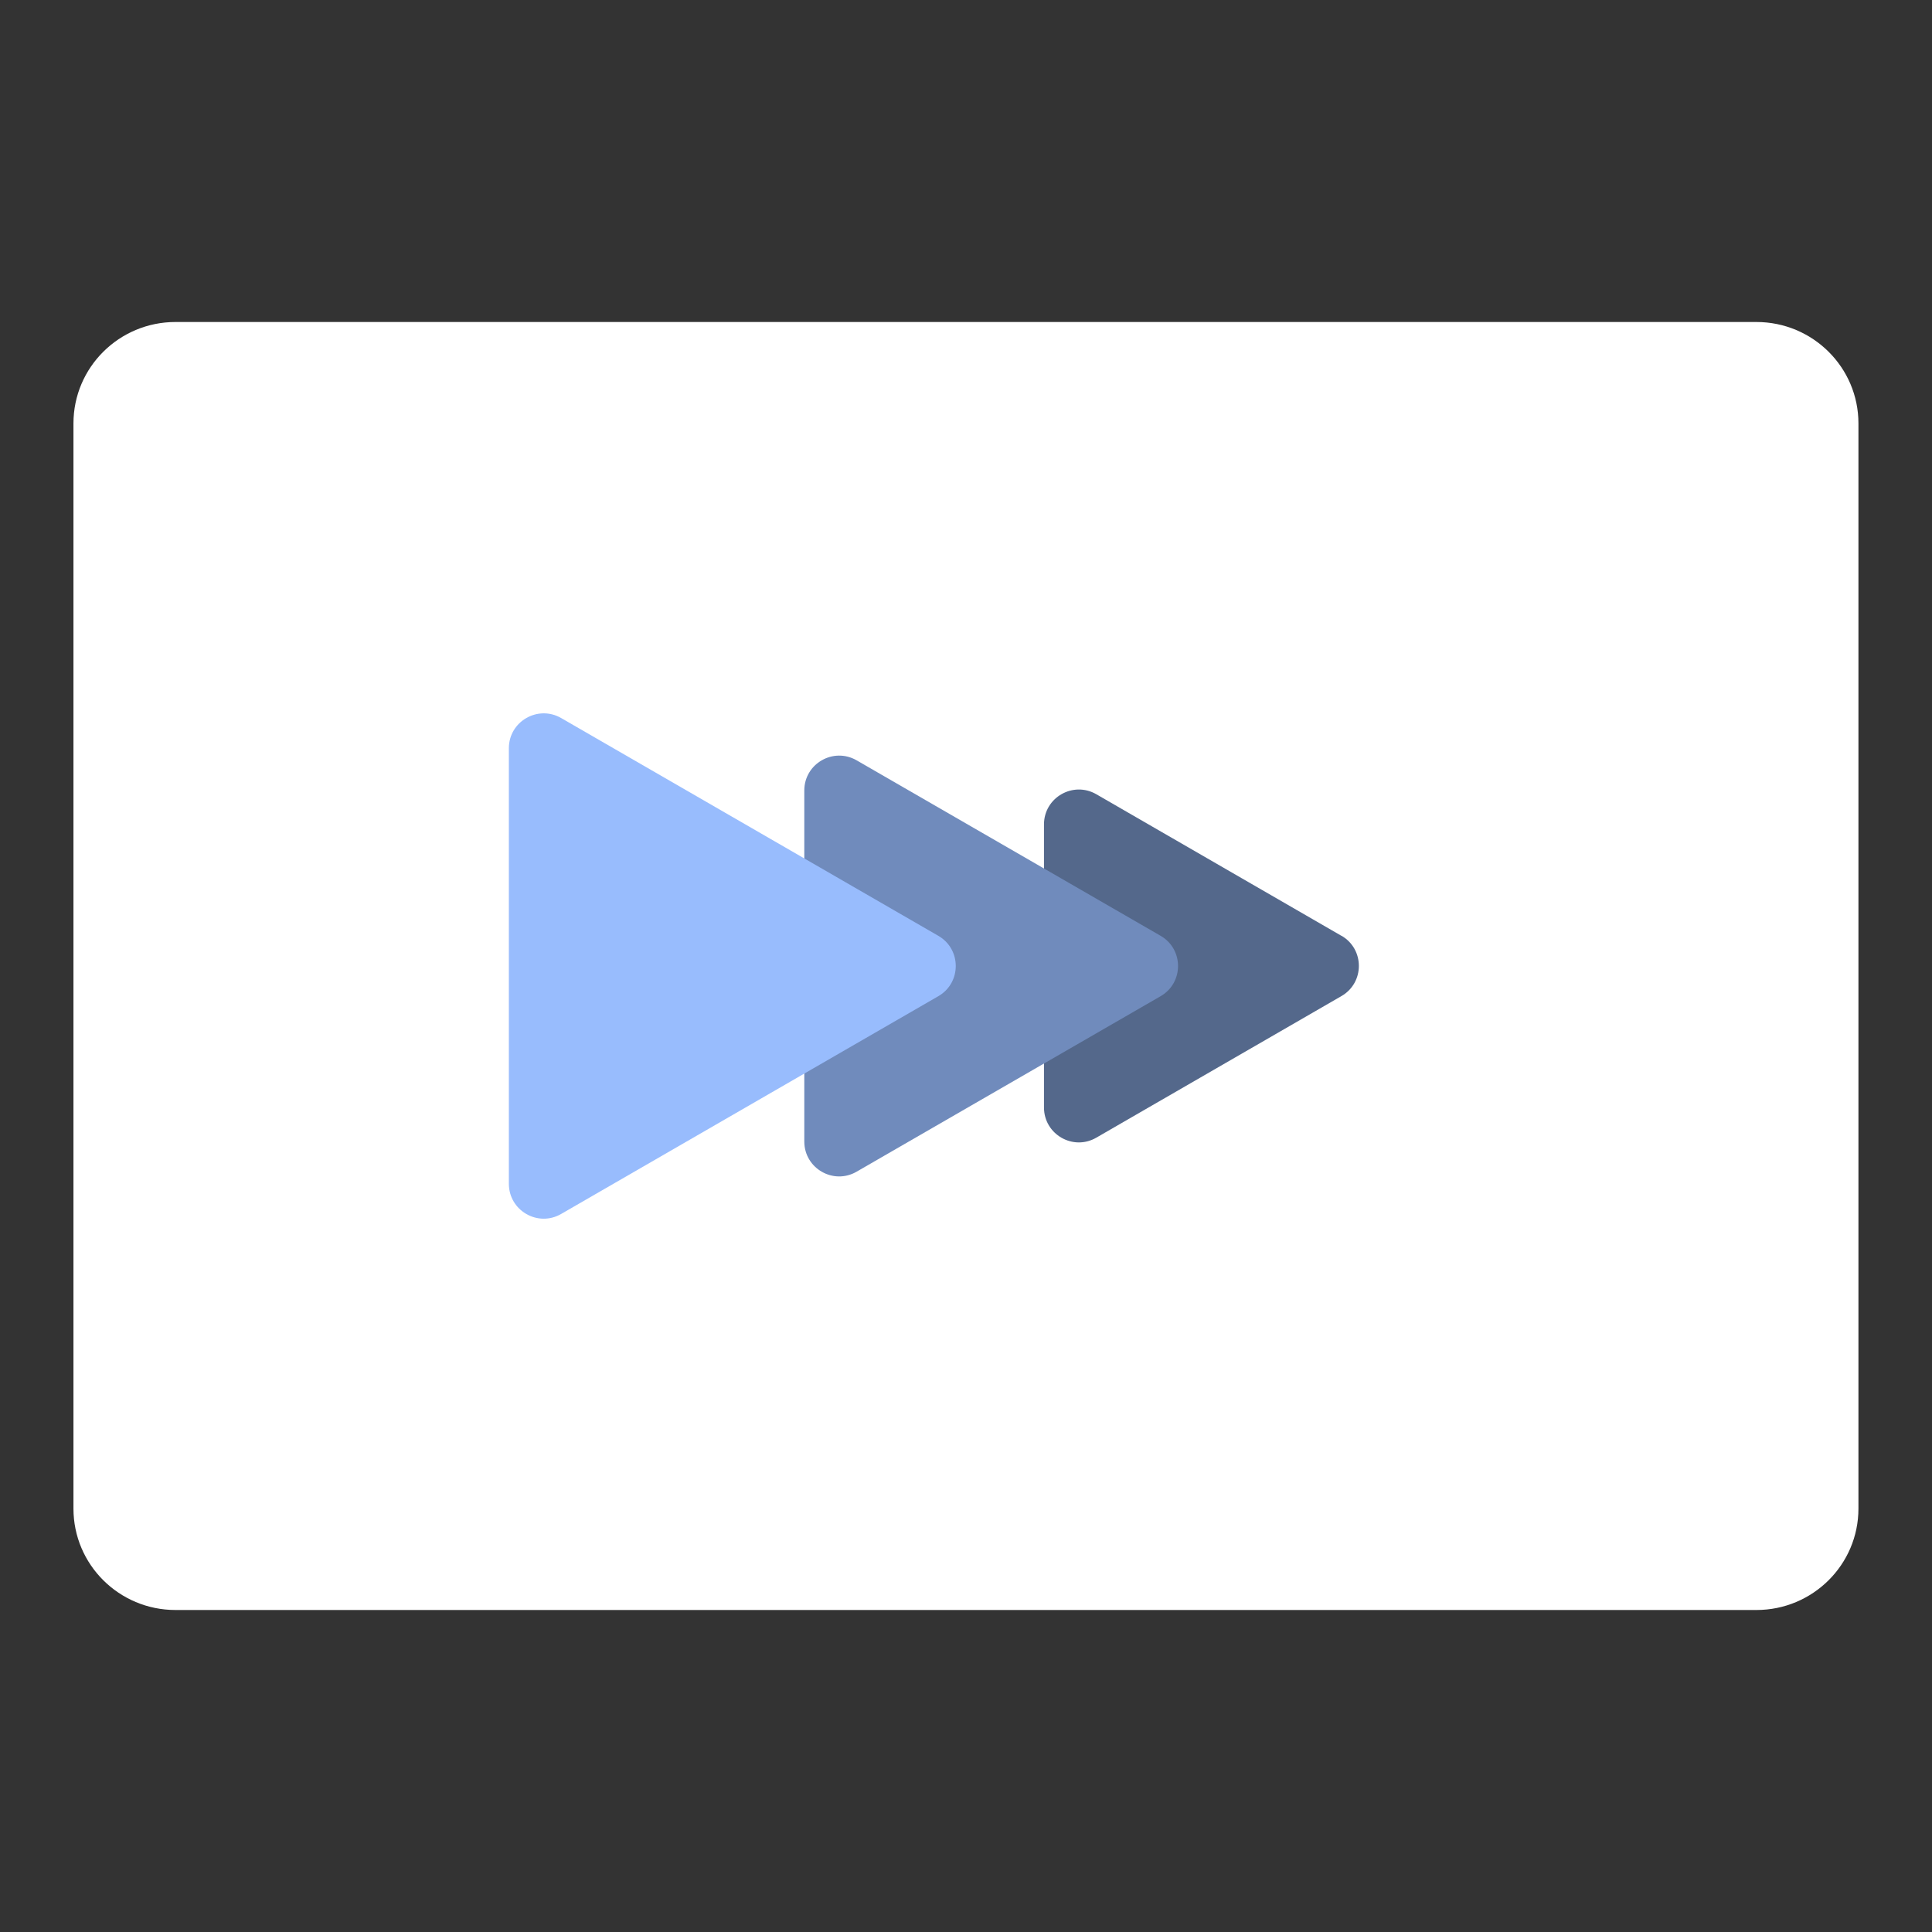 <?xml version="1.0" encoding="UTF-8"?>
<svg data-name="Layer 1" version="1.1" viewBox="0 0 192 192" xmlns="http://www.w3.org/2000/svg">
 <rect x="0" y="0" width="192" height="192" fill="#333333" stroke="none"/>
 <defs>
  <style>.cls-1 {
        fill: #98bcfd;
      }

      .cls-1, .cls-2, .cls-3, .cls-4 {
        fill-rule: evenodd;
      }

      .cls-2 {
        fill: #fff;
      }

      .cls-3 {
        fill: #708bbc;
      }

      .cls-4 {
        fill: #54688b;
      }</style>
 </defs>
 <path class="cls-2" d="m184.69,42.08v107.84c0,5.57-4.54,10.08-10.14,10.08H17.44c-5.6,0-10.14-4.51-10.14-10.08V42.08c0-5.57,4.54-10.08,10.14-10.08h157.11c5.6,0,10.14,4.51,10.14,10.08Z"/>
 <path class="cls-4" d="m133.31,93l-24.36-14.07c-2.31-1.33-5.2.33-5.2,3v28.13c0,2.67,2.89,4.34,5.2,3l24.36-14.07c2.31-1.33,2.31-4.67,0-6Z"/>
 <path class="cls-3" d="m115.34,93l-30.21-17.44c-2.31-1.33-5.2.33-5.2,3v34.88c0,2.67,2.89,4.34,5.2,3l30.21-17.44c2.31-1.33,2.31-4.67,0-6Z"/>
 <path class="cls-1" d="m93.25,93l-37.48-21.64c-2.31-1.33-5.2.33-5.2,3v43.28c0,2.67,2.89,4.34,5.2,3l37.48-21.64c2.31-1.33,2.31-4.67,0-6Z"/>
</svg>
